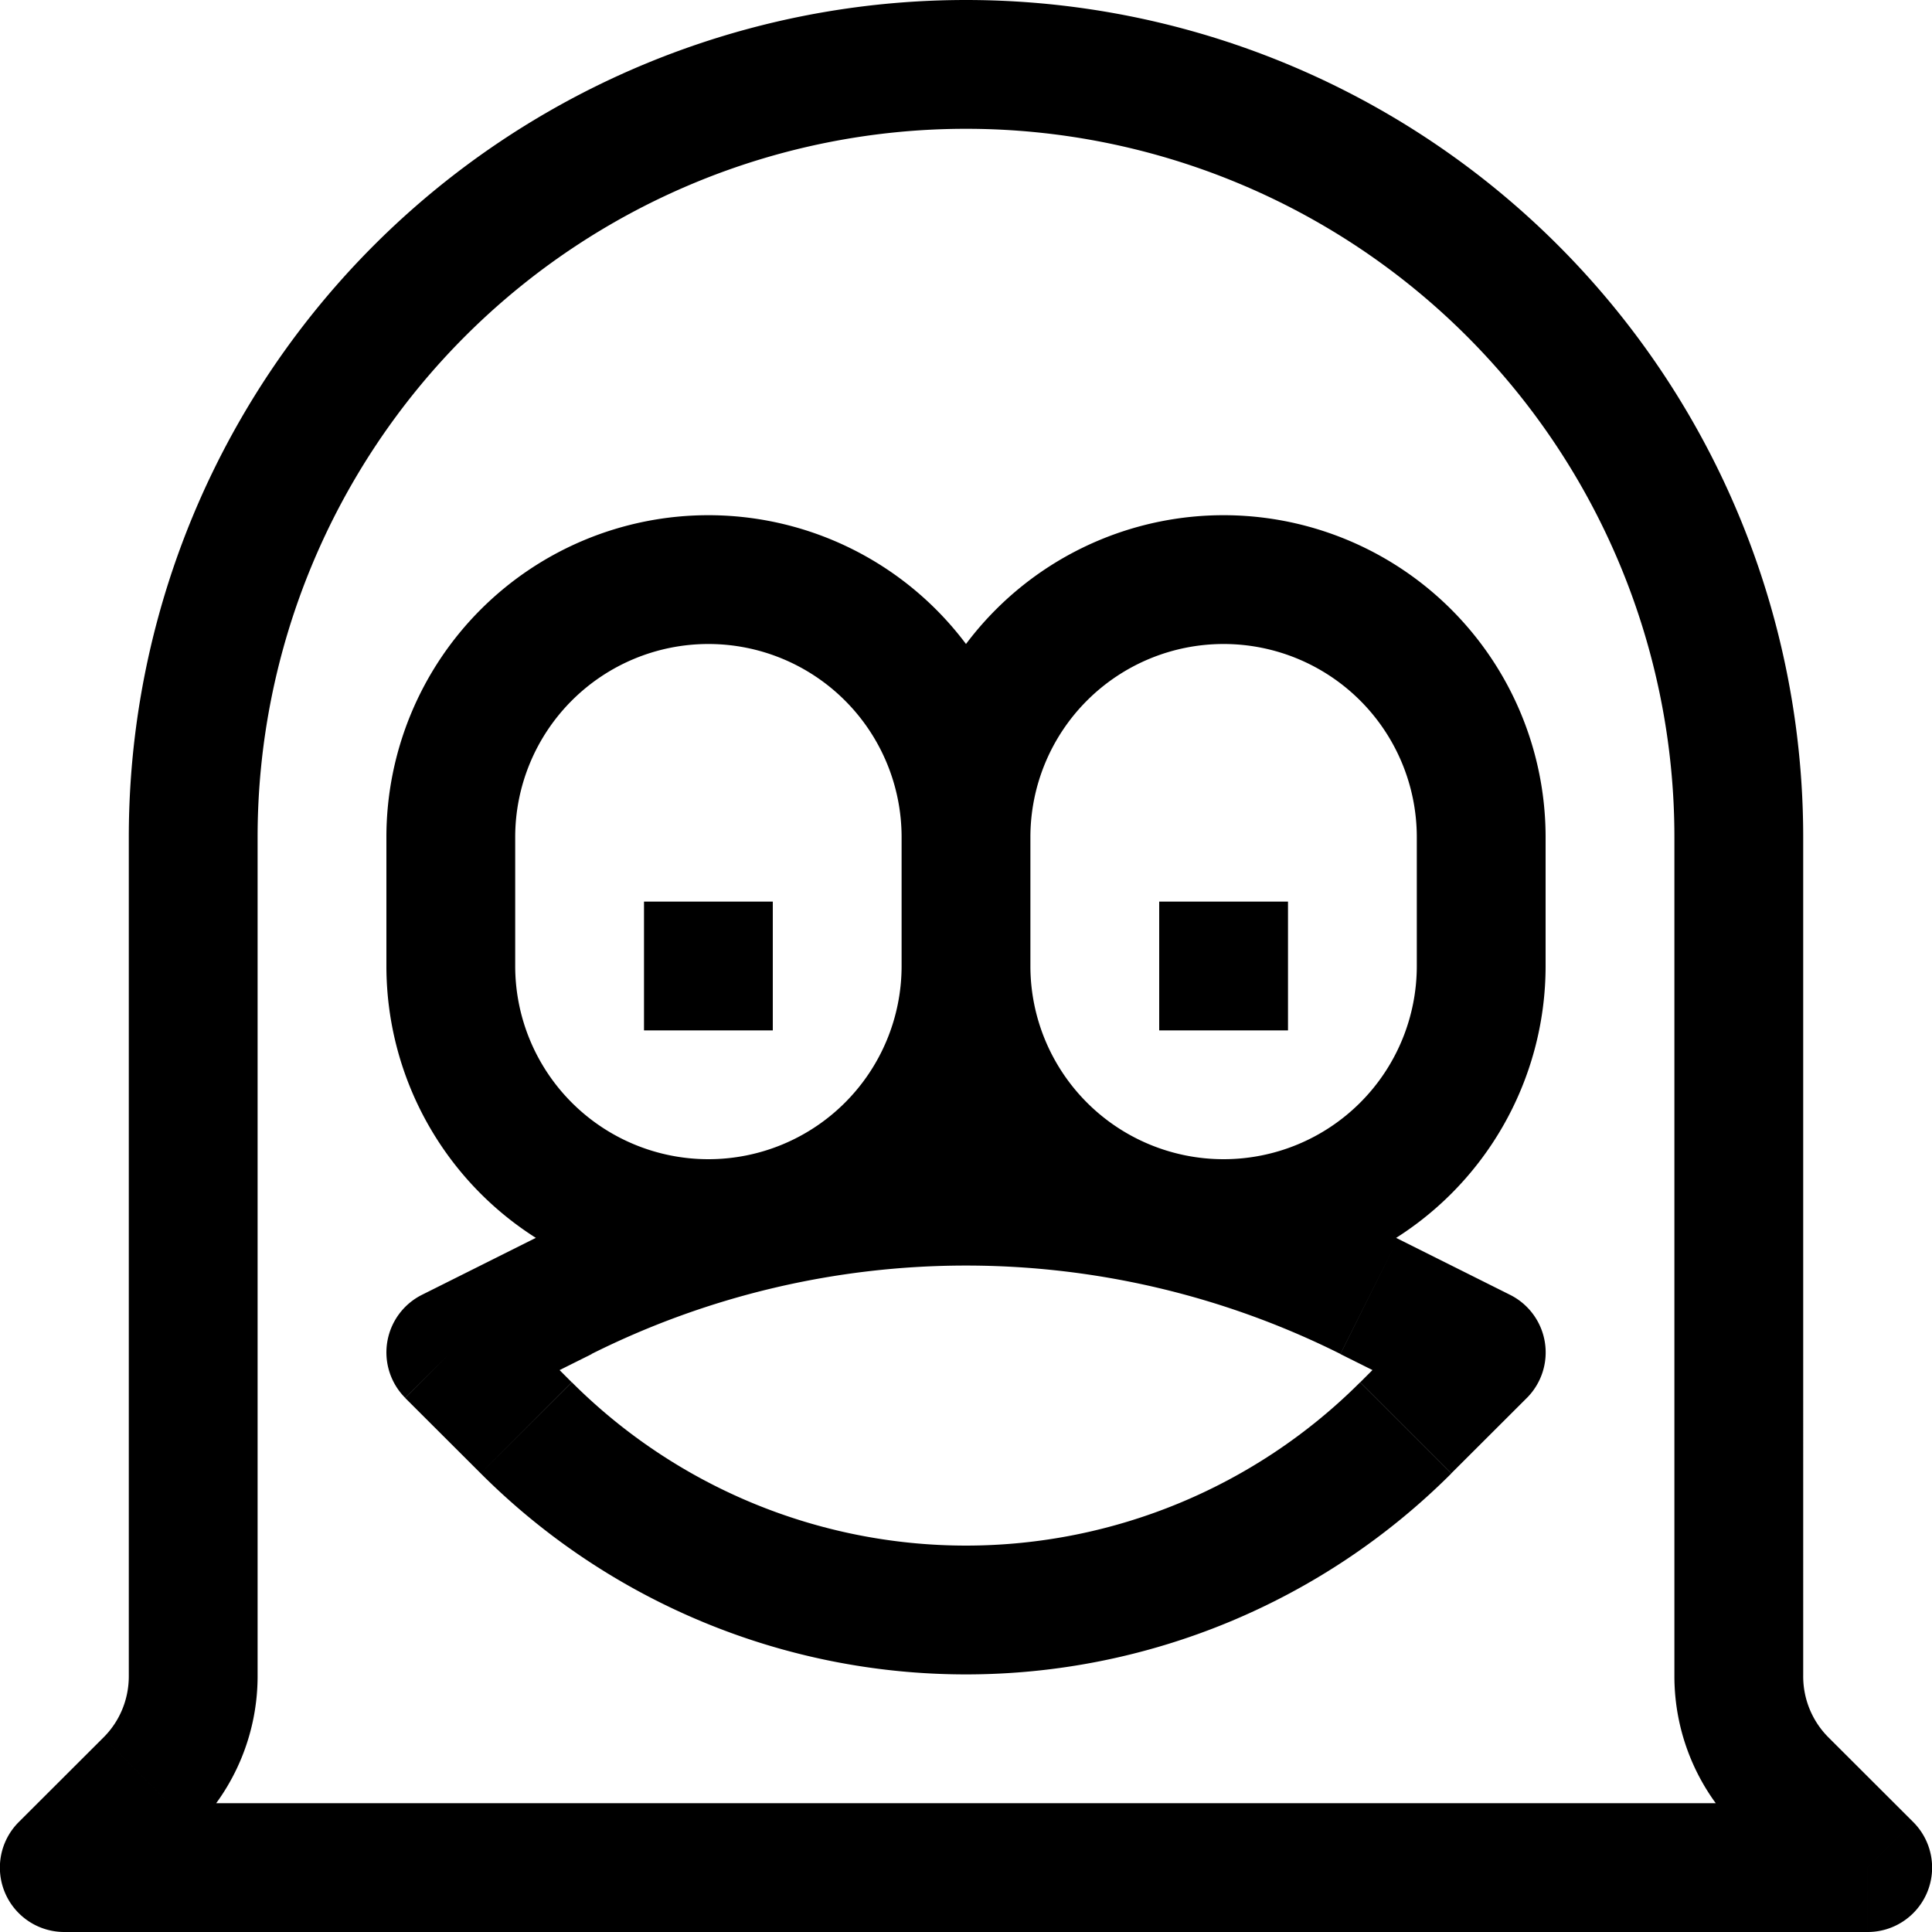 <svg xmlns="http://www.w3.org/2000/svg" width="3em" height="3em" viewBox="0 0 15 15"><path fill="currentColor" d="m.5 14.5l-.354-.354A.5.5 0 0 0 .5 15zm.656-.656l-.353-.354zM14.5 14.5v.5a.5.5 0 0 0 .354-.854zm-11-4l-.224-.447a.5.5 0 0 0-.13.8zm.87-.435l.223.447zm6.26 0l-.223.447zm.87.435l.354.354a.5.5 0 0 0-.13-.801zm-7.414.586l.353-.354zM.854 14.854l.656-.657l-.707-.707l-.657.656zM2 13.014V6.5H1v6.514zM13 6.5v6.514h1V6.5zm.49 7.697l.656.657l.708-.708l-.657-.656zM14.5 14H.5v1h14zm-1.5-.986c0 .444.176.87.49 1.183l.707-.707a.67.67 0 0 1-.197-.476zM7.5 1A5.5 5.5 0 0 1 13 6.5h1A6.5 6.5 0 0 0 7.5 0zM2 6.5A5.5 5.5 0 0 1 7.5 1V0A6.5 6.5 0 0 0 1 6.5zm-.49 7.697c.314-.314.49-.74.49-1.183H1c0 .179-.07.35-.197.476zm2.214-3.25l.87-.434l-.448-.895l-.87.435zm6.683-.434l.87.434l.447-.894l-.87-.435zm.74-.367l-.586.586l.707.707l.586-.585zm-6.708.586l-.585-.586l-.708.708l.586.585zM7.5 12a4.33 4.33 0 0 1-3.06-1.268l-.708.707c1 1 2.355 1.561 3.768 1.561zm3.06-1.268A4.33 4.33 0 0 1 7.5 12v1a5.33 5.33 0 0 0 3.768-1.56zm-5.967-.22a6.5 6.5 0 0 1 5.814 0l.447-.894a7.5 7.5 0 0 0-6.708 0zM7 6.5v1h1v-1zm-3 1v-1H3v1zM5.5 9A1.5 1.5 0 0 1 4 7.5H3A2.5 2.5 0 0 0 5.5 10zM7 7.5A1.5 1.5 0 0 1 5.5 9v1A2.5 2.5 0 0 0 8 7.5zM5.5 5A1.5 1.5 0 0 1 7 6.5h1A2.5 2.5 0 0 0 5.5 4zm0-1A2.5 2.5 0 0 0 3 6.5h1A1.5 1.5 0 0 1 5.5 5zM11 6.5v1h1v-1zM9.5 9A1.5 1.5 0 0 1 8 7.5H7A2.5 2.5 0 0 0 9.5 10zM11 7.5A1.5 1.5 0 0 1 9.5 9v1A2.5 2.5 0 0 0 12 7.5zM9.5 5A1.5 1.5 0 0 1 11 6.5h1A2.5 2.5 0 0 0 9.5 4zm0-1A2.5 2.5 0 0 0 7 6.5h1A1.5 1.5 0 0 1 9.5 5zM5 7v1h1V7zm4 0v1h1V7z"/></svg>